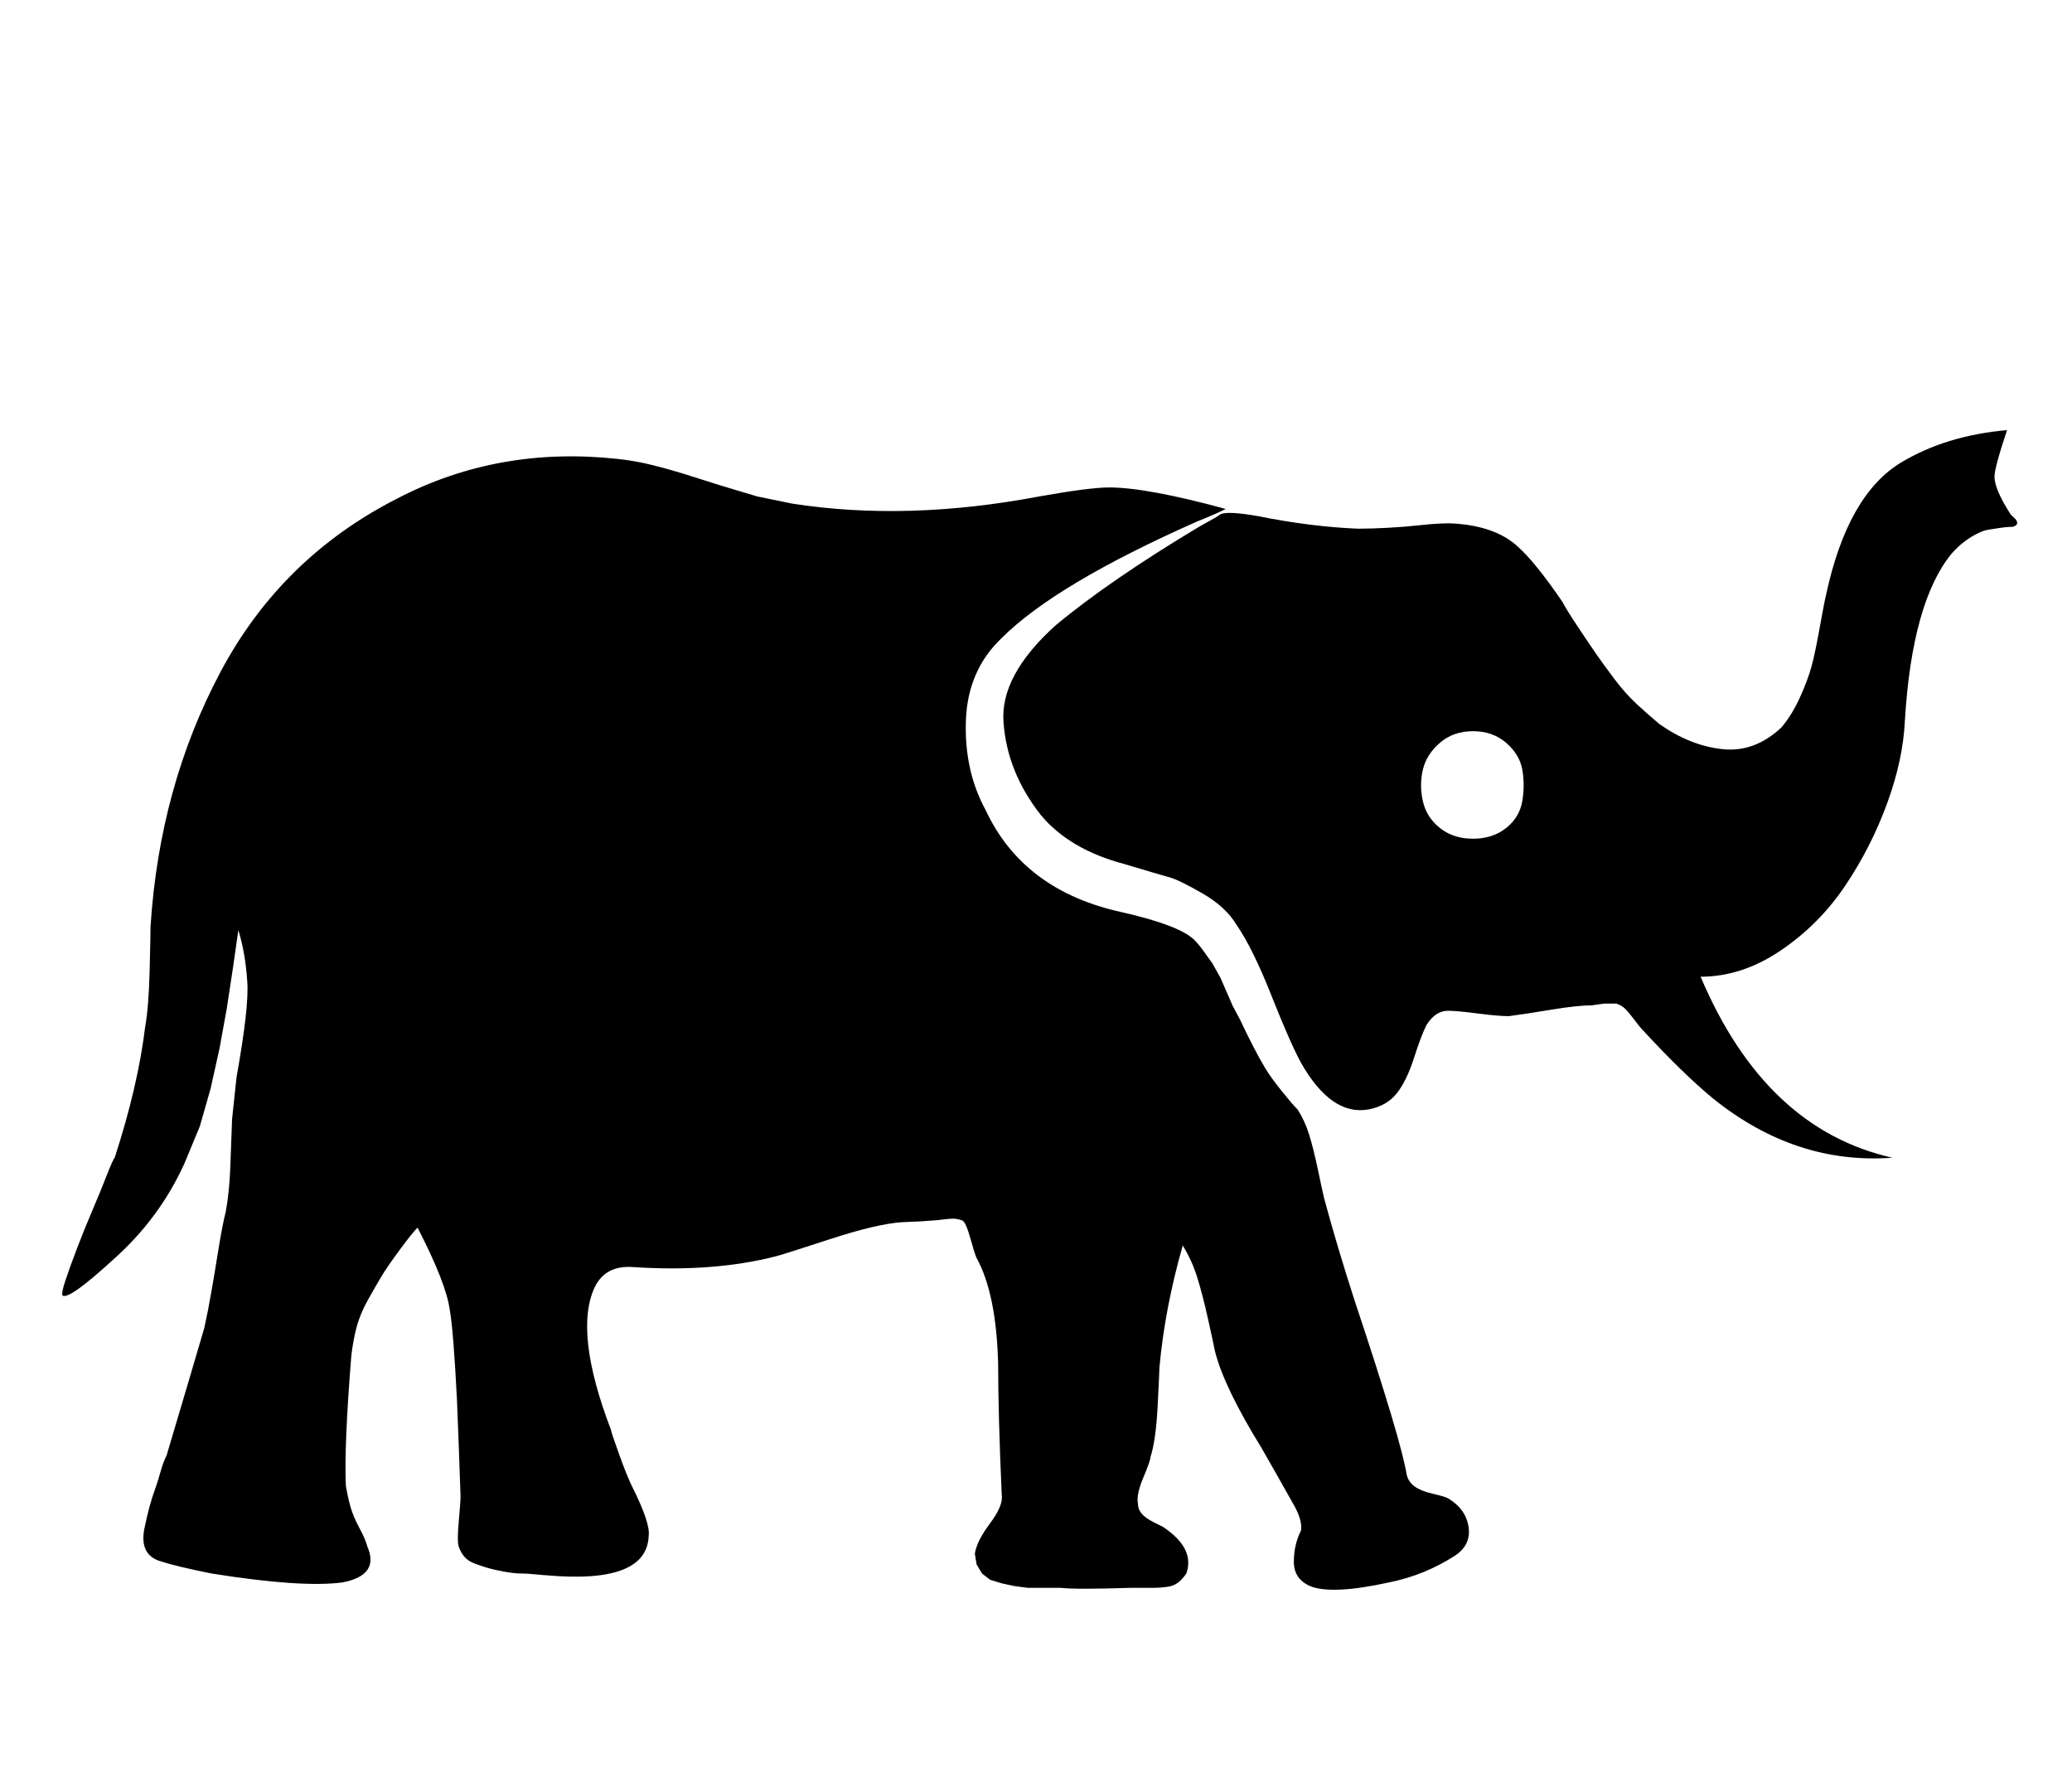 <svg xmlns="http://www.w3.org/2000/svg" width="37" height="32"><path d="M33.792 20.672q-1.728.128-3.2-1.056-.544-.448-1.28-1.248-.032-.032-.128-.16t-.16-.192-.16-.096h-.208l-.128.016-.112.016q-.256 0-.736.08t-.736.112q-.192 0-.56-.048t-.528-.048q-.224 0-.384.256-.096.192-.224.592t-.304.624-.496.288q-.672.128-1.216-.832-.192-.352-.528-1.2t-.624-1.264q-.192-.32-.608-.56t-.592-.288-.816-.24q-.96-.256-1.472-.864-.608-.768-.672-1.664-.064-.832.928-1.728.96-.8 2.56-1.76.352-.192.384-.224.128-.064.672.032.96.192 1.792.224.224 0 .528-.016t.592-.048.512-.032q.8.032 1.216.416.32.288.8.992.064.128.288.464t.336.496.304.416.4.448.4.352q.544.384 1.12.448t1.056-.384q.192-.224.336-.544t.208-.56.144-.688.112-.576q.384-1.792 1.344-2.368.8-.48 1.888-.576-.224.672-.224.832 0 .224.288.672L36 9.28q.064.096-.064.128h-.032q-.064 0-.176.016t-.208.032-.16.048q-.288.128-.512.384-.704.864-.832 2.976-.032.704-.32 1.488t-.752 1.472-1.152 1.152-1.424.464q1.152 2.72 3.424 3.232zm-14.848 7.68h-.592l-.24-.032-.224-.048-.208-.064-.144-.112-.096-.16-.032-.192q.032-.224.272-.544t.208-.512q-.064-1.44-.064-2.336-.032-1.248-.384-1.888-.032-.064-.112-.352t-.144-.32q-.096-.032-.16-.032t-.192.016-.16.016l-.224.016-.352.016q-.448.032-1.28.304t-.96.304q-1.12.288-2.56.192-.48-.032-.672.352-.384.8.288 2.56 0 .032.144.432t.24.592q.32.64.288.864-.032.864-1.824.704-.032 0-.192-.016t-.272-.016-.288-.032T8.72 28t-.24-.08-.192-.128-.096-.176 0-.448.032-.448q-.032-.96-.064-1.728-.064-1.248-.128-1.6-.064-.48-.576-1.472-.096.096-.32.4t-.32.464-.24.416-.208.496-.096.528q-.128 1.6-.096 2.304.032.192.08.368t.16.384.144.336q.224.512-.448.64-.736.096-2.336-.16-.64-.128-.928-.224-.384-.128-.256-.64.032-.16.08-.336t.096-.304.096-.304.112-.304q.448-1.504.672-2.272.064-.288.128-.656t.128-.768.128-.656q.064-.352.08-.784l.032-.864.08-.752q.224-1.248.192-1.696-.032-.512-.16-.928l-.096.672-.112.736-.128.704-.16.72-.192.672-.272.656q-.448.992-1.28 1.728-.768.704-.896.64-.032-.032.048-.272t.208-.576.272-.672.256-.624.144-.32q.416-1.28.544-2.336.064-.352.08-1.008t.016-.784q.16-2.496 1.248-4.544t3.168-3.104q1.792-.928 3.904-.704.32.032.64.112t.624.176l.608.192.64.192.624.128q2.048.32 4.416-.128.896-.16 1.248-.16.672 0 2.08.384-.192.096-.512.224-2.528 1.12-3.488 2.08-.608.576-.64 1.472t.352 1.6q.672 1.44 2.432 1.824.992.224 1.28.48.096.096.176.208l.16.224.144.256.112.256.112.256.128.24q.256.544.448.864.096.16.288.4t.288.336q.128.192.208.448t.16.64.112.512q.224.832.544 1.824.832 2.496.928 3.104.032.128.144.208t.32.128.272.08q.32.192.368.512t-.24.512q-.544.352-1.184.48-1.024.224-1.408.064-.288-.128-.288-.432t.128-.56q.032-.192-.16-.512-.16-.288-.544-.96-.672-1.088-.832-1.728-.032-.16-.128-.592t-.192-.736-.256-.56q-.32 1.12-.416 2.176 0 .064-.032.688t-.128.912q0 .064-.128.368t-.096.464q0 .096.064.176t.224.16l.16.08q.576.384.416.832-.064.096-.144.16t-.208.08-.224.016h-.416q-.992.032-1.248 0zm7.36-13.376q.352 0 .592-.192t.288-.48 0-.56-.288-.48-.592-.208-.592.208-.304.48 0 .56.304.48.592.192z"/></svg>